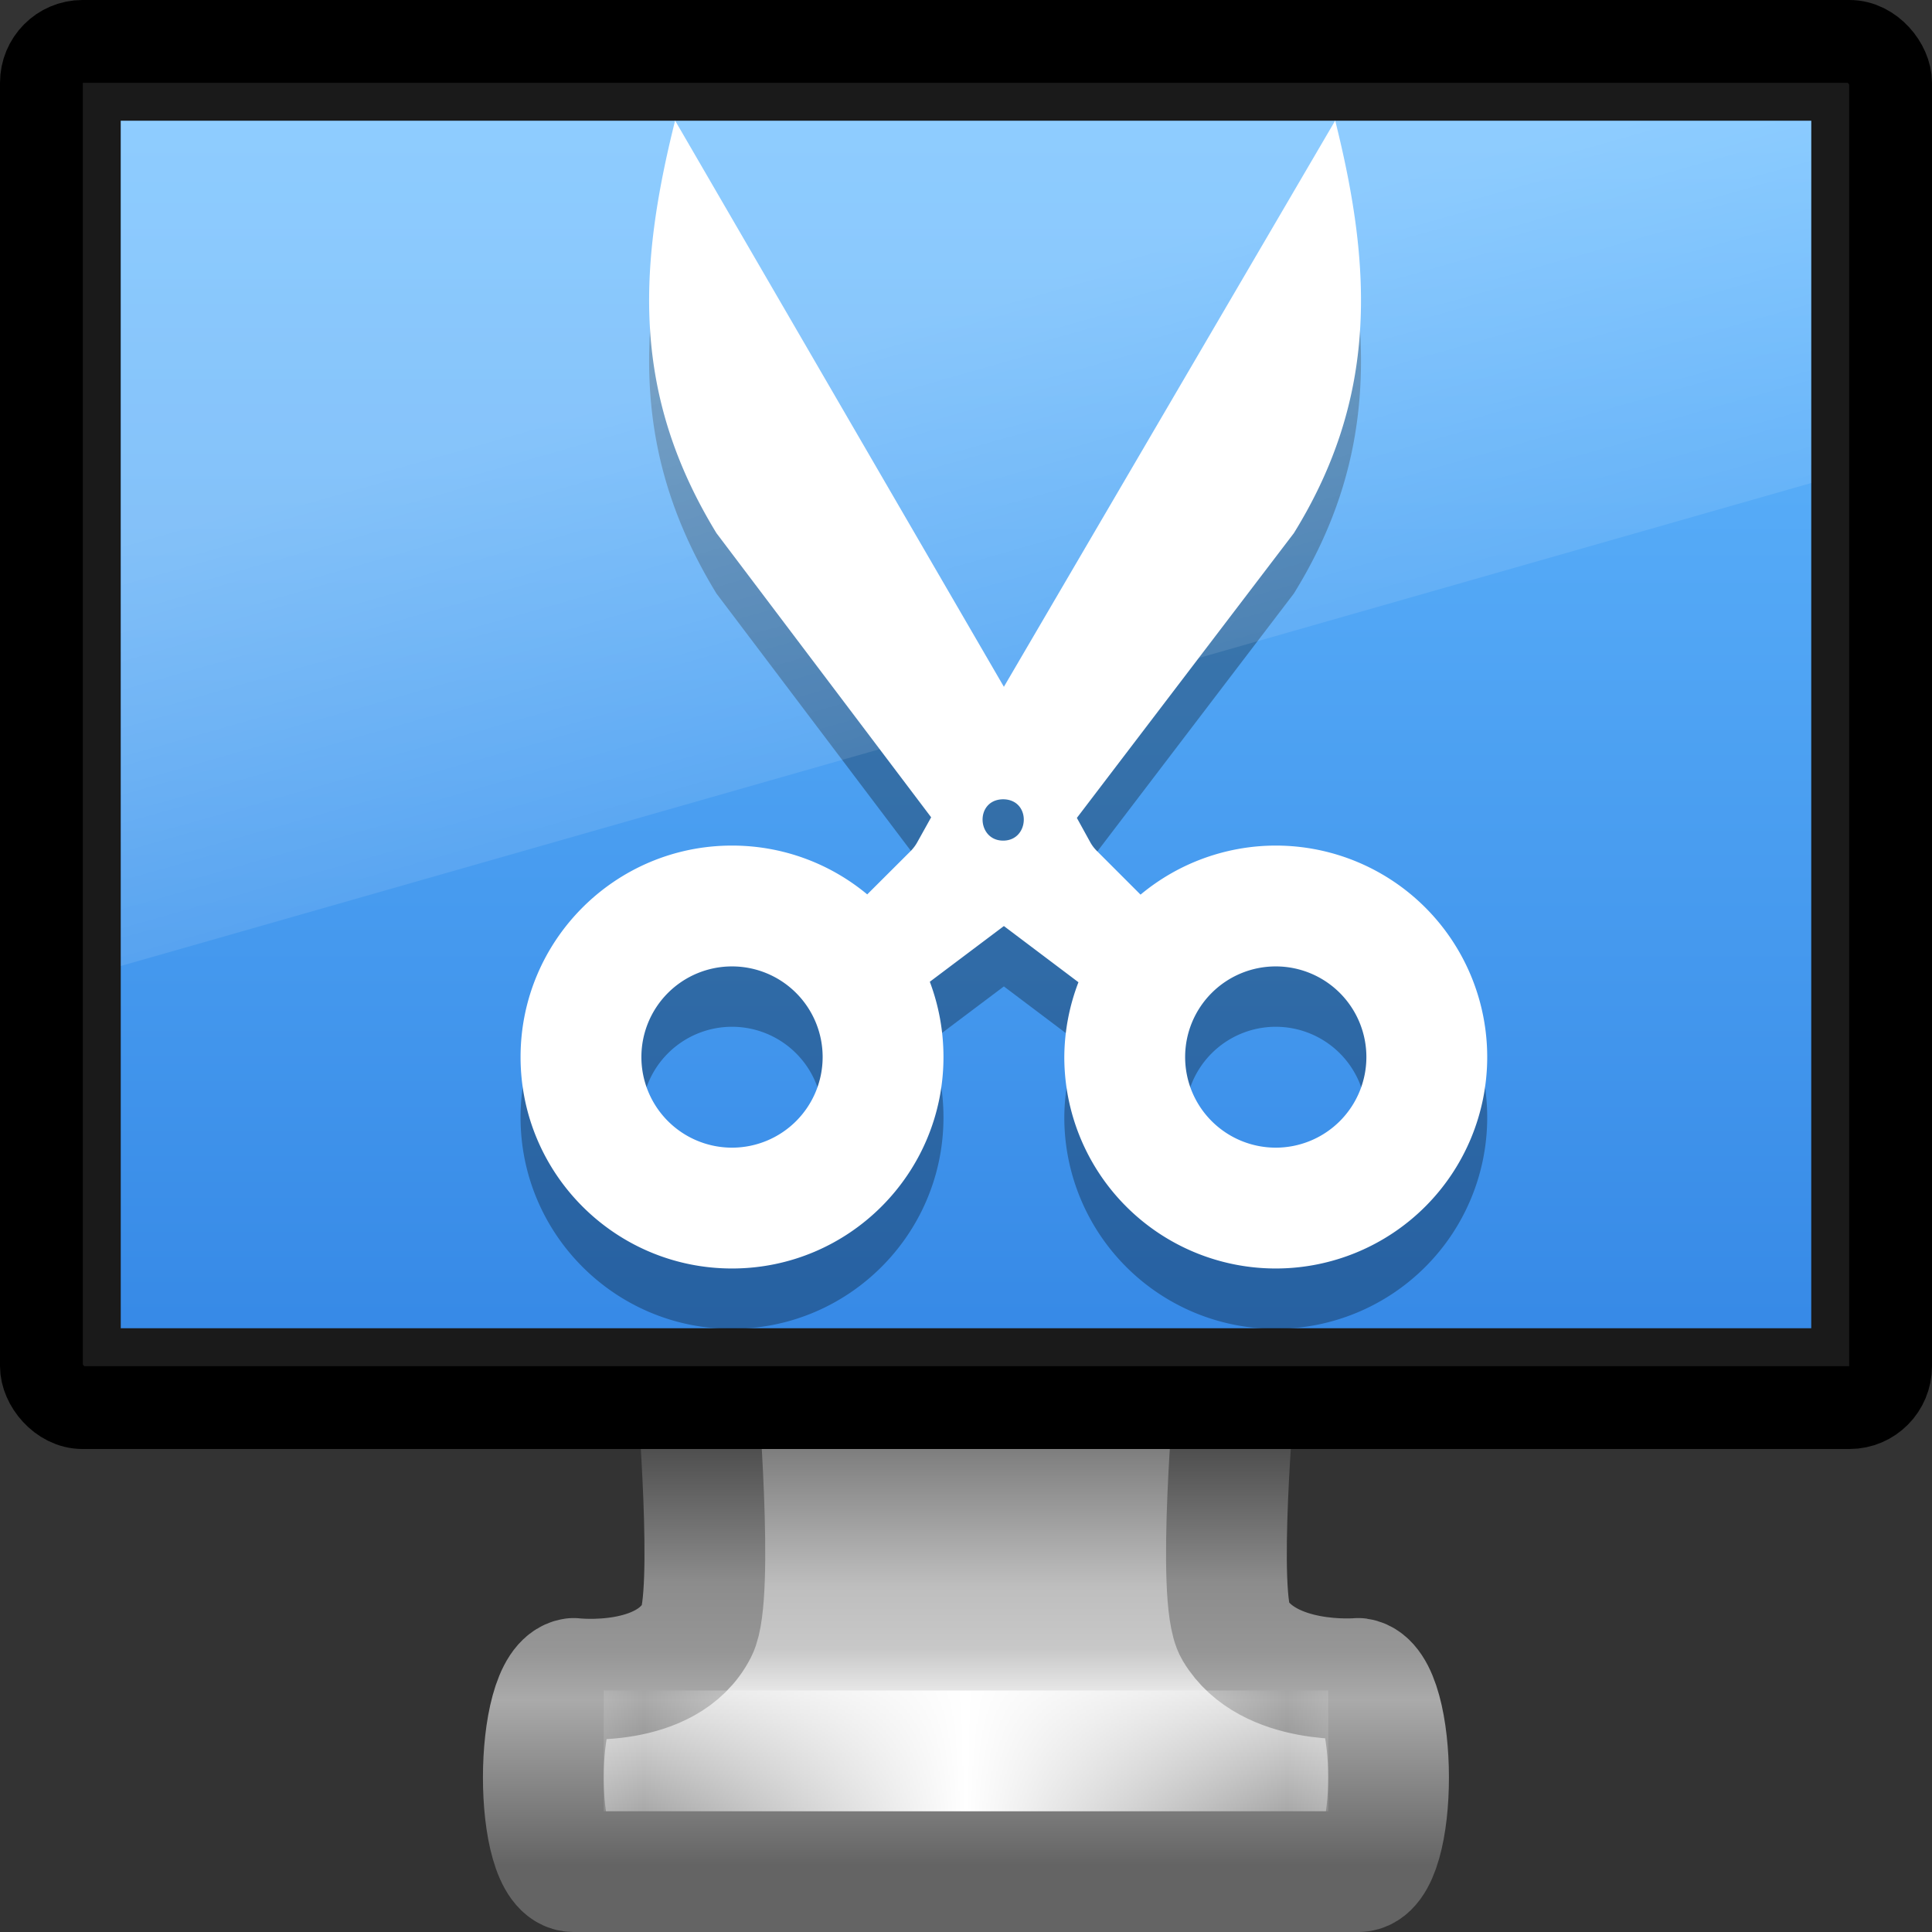 <?xml version="1.0" encoding="UTF-8" standalone="no"?>
<svg
   version="1.0"
   width="16"
   height="16"
   id="svg3505"
   sodipodi:docname="org.xfce.screenshooter.svg"
   inkscape:version="1.1.2 (0a00cf5339, 2022-02-04)"
   xmlns:inkscape="http://www.inkscape.org/namespaces/inkscape"
   xmlns:sodipodi="http://sodipodi.sourceforge.net/DTD/sodipodi-0.dtd"
   xmlns:xlink="http://www.w3.org/1999/xlink"
   xmlns="http://www.w3.org/2000/svg"
   xmlns:svg="http://www.w3.org/2000/svg"
   xmlns:rdf="http://www.w3.org/1999/02/22-rdf-syntax-ns#"
   xmlns:cc="http://creativecommons.org/ns#"
   xmlns:dc="http://purl.org/dc/elements/1.1/">
  <rect width="100%" height="100%" fill="#333333" stroke="none"/>
  <sodipodi:namedview
     id="namedview41"
     pagecolor="#ffffff"
     bordercolor="#666666"
     borderopacity="1.0"
     inkscape:pageshadow="2"
     inkscape:pageopacity="0.0"
     inkscape:pagecheckerboard="0"
     showgrid="false"
     inkscape:zoom="42.625"
     inkscape:cx="8.340176"
     inkscape:cy="4.9032258"
     inkscape:window-width="1317"
     inkscape:window-height="893"
     inkscape:window-x="613"
     inkscape:window-y="109"
     inkscape:window-maximized="0"
     inkscape:current-layer="svg3505" />
  <defs
     id="defs3507">
    <linearGradient
       id="linearGradient3924">
      <stop
         id="stop3926"
         style="stop-color:#464646;stop-opacity:1"
         offset="0" />
      <stop
         id="stop3928"
         style="stop-color:#8c8c8c;stop-opacity:1"
         offset="0.35" />
      <stop
         id="stop3930"
         style="stop-color:#969696;stop-opacity:1"
         offset="0.51" />
      <stop
         id="stop3932"
         style="stop-color:#aaaaaa;stop-opacity:1"
         offset="0.62" />
      <stop
         id="stop3934"
         style="stop-color:#646464;stop-opacity:1"
         offset="1" />
    </linearGradient>
    <linearGradient
       id="linearGradient3912">
      <stop
         id="stop3914"
         style="stop-color:#787878;stop-opacity:1"
         offset="0" />
      <stop
         id="stop3916"
         style="stop-color:#bebebe;stop-opacity:1"
         offset="0.35" />
      <stop
         id="stop3918"
         style="stop-color:#c8c8c8;stop-opacity:1"
         offset="0.494" />
      <stop
         id="stop3920"
         style="stop-color:#e6e6e6;stop-opacity:1"
         offset="0.589" />
      <stop
         id="stop3922"
         style="stop-color:#8c8c8c;stop-opacity:1"
         offset="1" />
    </linearGradient>
    <linearGradient
       id="linearGradient3342">
      <stop
         id="stop3344"
         style="stop-color:#ffffff;stop-opacity:0"
         offset="0" />
      <stop
         id="stop3346"
         style="stop-color:#ffffff;stop-opacity:1"
         offset="1" />
    </linearGradient>
    <linearGradient
       id="linearGradient6592-2-7">
      <stop
         id="stop6594-0-2"
         style="stop-color:#ffffff;stop-opacity:0.275"
         offset="0" />
      <stop
         id="stop6596-2-5"
         style="stop-color:#ffffff;stop-opacity:0"
         offset="1" />
    </linearGradient>
    <linearGradient
       xlink:href="#linearGradient3342"
       id="linearGradient3084"
       gradientUnits="userSpaceOnUse"
       gradientTransform="matrix(0.333,0,0,0.222,0.145,4.058)"
       spreadMethod="reflect"
       x1="15.574"
       y1="46.971"
       x2="23.578"
       y2="46.971" />
    <linearGradient
       xlink:href="#linearGradient3912"
       id="linearGradient3087"
       gradientUnits="userSpaceOnUse"
       gradientTransform="matrix(0.367,0,0,0.485,-123.482,-30.323)"
       x1="361.106"
       y1="87.05"
       x2="361.106"
       y2="94.396" />
    <linearGradient
       xlink:href="#linearGradient3924"
       id="linearGradient3089"
       gradientUnits="userSpaceOnUse"
       gradientTransform="matrix(0.368,0,0,0.485,-14.842,-5.59)"
       x1="61.969"
       y1="35.944"
       x2="61.969"
       y2="43.378" />
    <linearGradient
       xlink:href="#linearGradient6592-2-7"
       id="linearGradient3024"
       gradientUnits="userSpaceOnUse"
       gradientTransform="matrix(0.333,0,0,0.467,0,-0.4)"
       x1="12.938"
       y1="8.438"
       x2="15.25"
       y2="19.812" />
    <linearGradient
       inkscape:collect="always"
       xlink:href="#linearGradient3302"
       id="linearGradient1238"
       x1="22.252"
       y1="34.394"
       x2="22.252"
       y2="5.883"
       gradientUnits="userSpaceOnUse"
       gradientTransform="matrix(0.333,0,0,0.357,-1.5802155e-7,-1.143)" />
    <linearGradient
       inkscape:collect="always"
       id="linearGradient3302">
      <stop
         style="stop-color:#3689e6;stop-opacity:1;"
         offset="0"
         id="stop3298" />
      <stop
         style="stop-color:#64baff;stop-opacity:1"
         offset="1"
         id="stop3300" />
    </linearGradient>
  </defs>
  <path
     style="fill:url(#linearGradient3087);fill-opacity:1;fill-rule:nonzero;stroke:url(#linearGradient3089);stroke-width:1;stroke-linecap:round;stroke-linejoin:round;stroke-miterlimit:4;stroke-opacity:1;stroke-dasharray:none;stroke-dashoffset:0.5;marker:none;visibility:visible;display:inline;overflow:visible;enable-background:new"
     id="rect1789"
     d="m 5.773,11.5 c 0,0 0.145,1.716 0,2 -0.25,0.49 -1.023,0.4 -1.023,0.4 -0.333,0.051 -0.335,1.6 0,1.6 l 6.499,0 c 0.335,0 0.333,-1.55 0,-1.6 0,0 -0.745,0.066 -1.023,-0.4 -0.156,-0.263 0,-2 0,-2 l -4.454,0 0,0 z" />
  <path
     style="fill:none;stroke:url(#linearGradient3084);stroke-width:1;stroke-linecap:square;stroke-linejoin:miter;stroke-miterlimit:4;stroke-opacity:1;stroke-dasharray:none"
     id="path3340"
     d="m 5.5,14.5 5,0" />
  <rect
     style="fill:#1a1a1a;fill-opacity:1;stroke:#000000;stroke-width:0.686;stroke-linecap:round;stroke-linejoin:round;stroke-miterlimit:4;stroke-opacity:1;stroke-dasharray:none;stroke-dashoffset:0.5"
     id="rect2722"
     y="0.343"
     x="0.343"
     ry="0.343"
     rx="0.34"
     height="11.314"
     width="15.314" />
  <rect
     width="14"
     height="10"
     x="1"
     y="1"
     id="rect2716"
     style="display:inline;fill:url(#linearGradient1238);fill-opacity:1;fill-rule:evenodd;stroke:none;stroke-width:1;enable-background:new" />
  <g
     transform="matrix(0.639,0,0,0.639,-490.735,3.277)"
     id="g9501"
     style="fill:#000000;fill-opacity:0.3;stroke-width:1.566">
    <path
       id="path9499"
       style="line-height:normal;font-variant-ligatures:normal;font-variant-position:normal;font-variant-caps:normal;font-variant-numeric:normal;font-variant-alternates:normal;font-feature-settings:normal;text-indent:0;text-align:start;text-decoration-line:none;text-decoration-style:solid;text-decoration-color:#000000;text-transform:none;text-orientation:mixed;shape-padding:0;isolation:auto;mix-blend-mode:normal;fill:#000000;fill-opacity:0.3;stroke-width:1.909"
       d="M 5.279,1 C 4.972,2.229 4.92,3.265 5.621,4.414 L 7.398,6.766 7.285,6.969 c -0.015,0.028 -0.034,0.053 -0.057,0.076 l -0.359,0.359 C 6.566,7.152 6.175,7 5.75,7 4.784,7 4,7.784 4,8.75 4,9.716 4.784,10.5 5.75,10.5 6.716,10.5 7.5,9.716 7.5,8.75 7.5,8.531 7.46,8.321 7.387,8.127 L 8,7.666 8.617,8.131 A 1.75,1.75 0 0 0 8.5,8.75 1.75,1.75 0 0 0 10.25,10.5 1.75,1.75 0 0 0 12,8.75 1.75,1.75 0 0 0 10.25,7 1.75,1.75 0 0 0 9.131,7.406 L 8.77,7.045 C 8.747,7.022 8.728,6.997 8.713,6.969 L 8.604,6.771 10.4,4.414 C 11.1,3.282 11.046,2.215 10.742,1 L 8,5.686 Z M 7.988,6.617 H 8 c 0.228,0.008 0.213,0.342 -0.006,0.342 -0.219,0 -0.234,-0.334 -0.006,-0.342 z M 5.75,8 A 0.75,0.75 0 0 1 6.5,8.75 0.75,0.75 0 0 1 5.75,9.5 0.75,0.75 0 0 1 5,8.75 0.75,0.75 0 0 1 5.75,8 Z m 4.5,0 A 0.75,0.75 0 0 1 11,8.75 0.75,0.75 0 0 1 10.25,9.5 0.75,0.75 0 0 1 9.5,8.75 0.75,0.75 0 0 1 10.25,8 Z"
       transform="matrix(1.566,0,0,1.566,768.456,-4.349)" />
  </g>
  <g
     transform="matrix(0.639,0,0,0.639,-490.735,2.777)"
     id="g4"
     style="fill:#ffffff;fill-opacity:1;stroke-width:1.566">
    <path
       id="path2"
       style="line-height:normal;font-variant-ligatures:normal;font-variant-position:normal;font-variant-caps:normal;font-variant-numeric:normal;font-variant-alternates:normal;font-feature-settings:normal;text-indent:0;text-align:start;text-decoration-line:none;text-decoration-style:solid;text-decoration-color:#000000;text-transform:none;text-orientation:mixed;shape-padding:0;isolation:auto;mix-blend-mode:normal;fill:#ffffff;fill-opacity:1;stroke-width:1.909"
       d="M 5.279 1 C 4.972 2.229 4.92 3.265 5.621 4.414 L 7.398 6.766 L 7.285 6.969 C 7.27 6.997 7.251 7.022 7.229 7.045 L 6.869 7.404 C 6.566 7.152 6.175 7 5.75 7 C 4.784 7 4 7.784 4 8.75 C 4 9.716 4.784 10.5 5.75 10.5 C 6.716 10.5 7.5 9.716 7.5 8.75 C 7.5 8.531 7.46 8.321 7.387 8.127 L 8 7.666 L 8.617 8.131 A 1.75 1.75 0 0 0 8.5 8.75 A 1.75 1.75 0 0 0 10.25 10.5 A 1.75 1.75 0 0 0 12 8.75 A 1.75 1.75 0 0 0 10.25 7 A 1.75 1.75 0 0 0 9.131 7.406 L 8.77 7.045 C 8.747 7.022 8.728 6.997 8.713 6.969 L 8.604 6.771 L 10.4 4.414 C 11.1 3.282 11.046 2.215 10.742 1 L 8 5.686 L 5.279 1 z M 7.988 6.617 L 8 6.617 C 8.228 6.625 8.213 6.959 7.994 6.959 C 7.776 6.959 7.76 6.625 7.988 6.617 z M 5.75 8 A 0.75 0.75 0 0 1 6.5 8.75 A 0.75 0.75 0 0 1 5.75 9.5 A 0.75 0.75 0 0 1 5 8.75 A 0.75 0.75 0 0 1 5.75 8 z M 10.25 8 A 0.75 0.75 0 0 1 11 8.75 A 0.75 0.75 0 0 1 10.25 9.5 A 0.75 0.75 0 0 1 9.5 8.75 A 0.75 0.75 0 0 1 10.25 8 z "
       transform="matrix(1.566,0,0,1.566,768.456,-4.349)" />
  </g>
  <path
     style="fill:url(#linearGradient3024);fill-opacity:1;stroke:none"
     id="rect6588"
     d="M 1,1 H 15 V 4 L 1,8 Z"
     sodipodi:nodetypes="ccccc" />
</svg>
